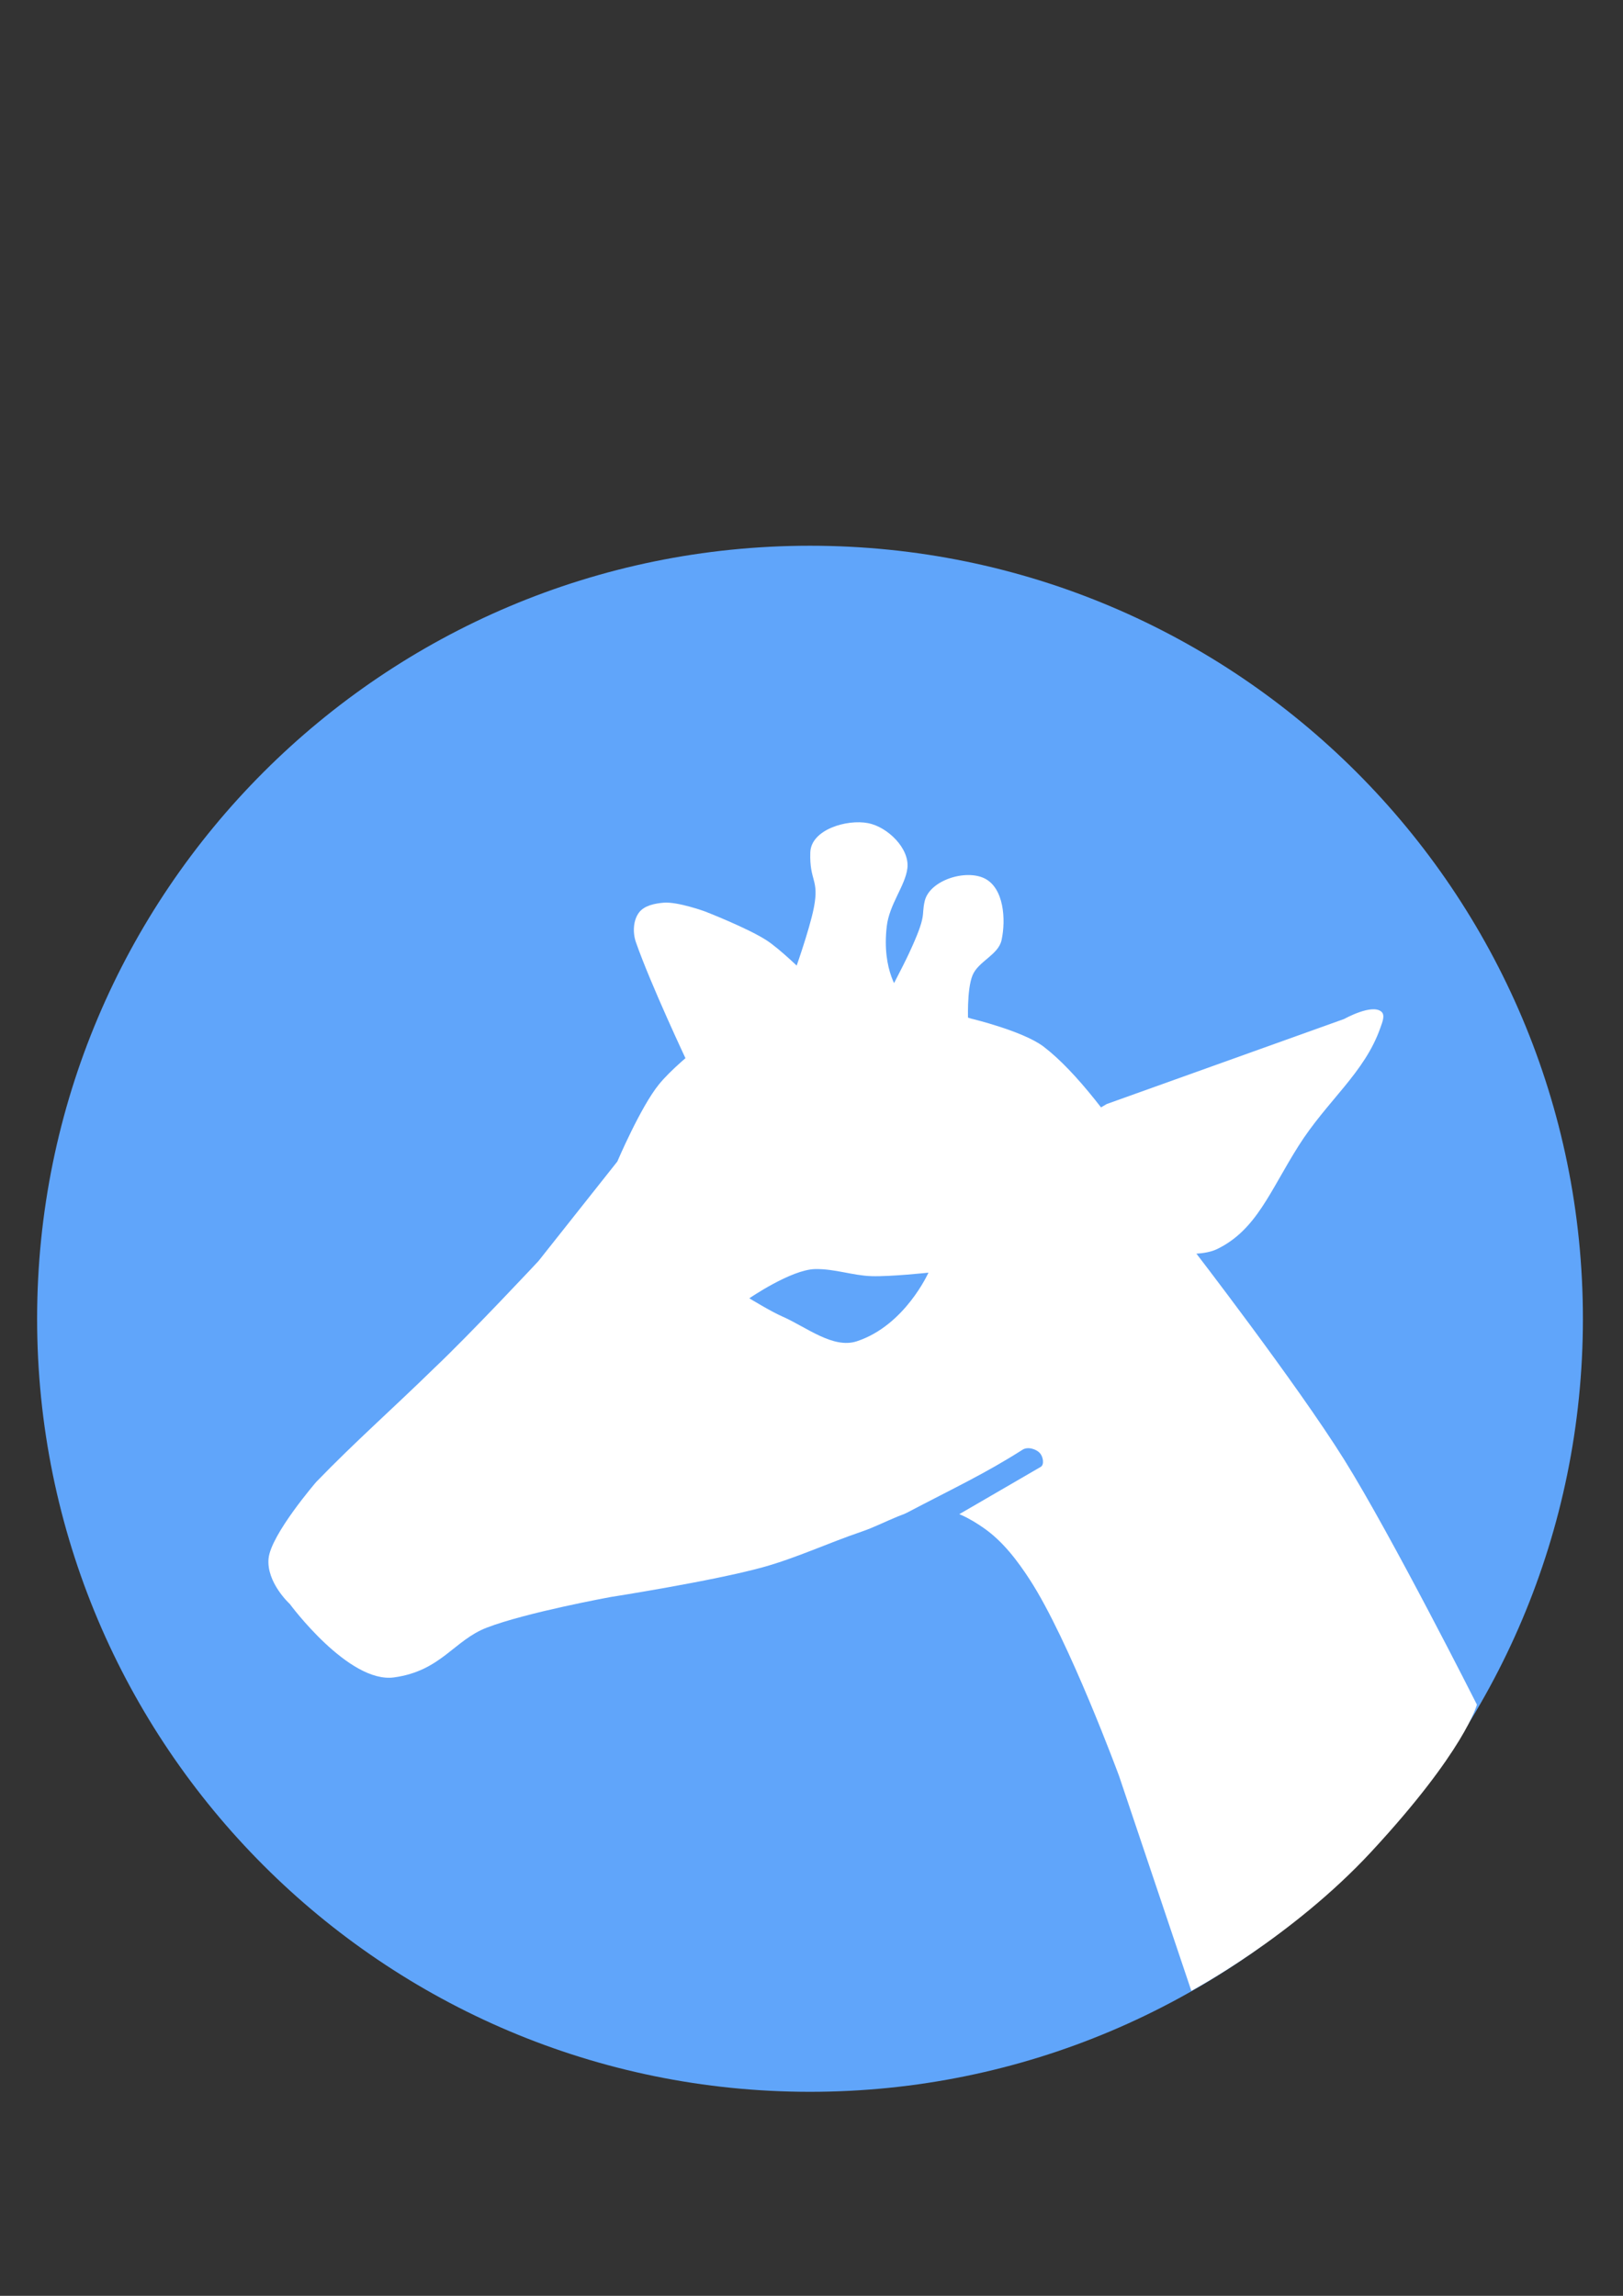 <?xml version="1.0" encoding="UTF-8" standalone="no"?>
<!-- Created with Inkscape (http://www.inkscape.org/) -->

<svg
   width="210mm"
   height="297mm"
   viewBox="0 0 210 297"
   version="1.1"
   id="svg5"
   xml:space="preserve"
   inkscape:version="1.2.1 (1:1.2.1+202210291243+9c6d41e410)"
   sodipodi:docname="Free Hub.svg"
   xmlns:inkscape="http://www.inkscape.org/namespaces/inkscape"
   xmlns:sodipodi="http://sodipodi.sourceforge.net/DTD/sodipodi-0.dtd"
   xmlns="http://www.w3.org/2000/svg"
   xmlns:svg="http://www.w3.org/2000/svg"><rect x="0" y="0" width="210" height="297" fill="#333333" stroke="none"/><sodipodi:namedview
     id="namedview7"
     pagecolor="#505050"
     bordercolor="#ffffff"
     borderopacity="1"
     inkscape:showpageshadow="0"
     inkscape:pageopacity="0"
     inkscape:pagecheckerboard="1"
     inkscape:deskcolor="#505050"
     inkscape:document-units="mm"
     showgrid="false"
     inkscape:zoom="0.61142537"
     inkscape:cx="323.01571"
     inkscape:cy="665.65769"
     inkscape:window-width="1310"
     inkscape:window-height="680"
     inkscape:window-x="28"
     inkscape:window-y="28"
     inkscape:window-maximized="1"
     inkscape:current-layer="layer1" /><defs
     id="defs2"><clipPath
       id="clip0_29_599"><rect
         width="30"
         height="30"
         fill="white"
         id="rect287" /></clipPath></defs><g
     inkscape:label="Layer 1"
     inkscape:groupmode="layer"
     id="layer1"><g
       clip-path="url(#clip0_29_599)"
       id="g285"
       transform="matrix(6.667,0,0,6.667,4.802,70.6)"
       style="display:inline"><path
         d="M 15,0 C 23.284,0 30,6.716 30,15 30,23.284 23.284,30 15,30 6.716,30 0,23.284 0,15 0,6.716 6.716,0 15,0 Z"
         fill="currentColor"
         id="path273"
         style="fill:#60a5fa;fill-opacity:1" /></g><path
       style="opacity:1;fill:#ffffff;stroke-width:0.265"
       d="m 37.495,207.497 c 0,0 7.599,10.312 13.491,9.502 6.084,-0.837 7.756,-4.804 11.988,-6.433 5.142,-1.979 16.045,-3.967 16.045,-3.967 0,0 13.234,-2.068 19.675,-3.848 4.359,-1.204 8.481,-3.147 12.764,-4.6 3.146,-1.067 6.176,-3.152 9.495,-3.024 2.304,0.089 4.528,1.27 6.411,2.601 2.415,1.707 4.276,4.157 5.887,6.637 5.066,7.798 11.548,25.395 11.548,25.395 l 9.348,27.787 c 0,0 13.013,-6.918 23.265,-17.972 12.16,-13.11 13.685,-19.053 13.685,-19.053 0,0 -11.002,-21.804 -17.148,-31.654 -6.146,-9.851 -19.726,-27.449 -19.726,-27.449 0,0 -10.615,-19.46 -19.168,-26.003 -2.651,-2.028 -9.335,-3.626 -9.335,-3.626 l -12.594,-3.73 -17.119,3.165 c 0,0 -7.792,5.423 -10.747,9.058 -2.384,2.933 -5.383,9.979 -5.383,9.979 l -10.218,12.893 c 0,0 -8.787,9.398 -13.457,13.818 -5.555,5.422 -10.243,9.529 -15.283,14.739 0,0 -5.881,6.815 -6.169,9.918 -0.287,3.103 2.742,5.866 2.742,5.866 z"
       id="path822"
       sodipodi:nodetypes="csacaaaaaccsczcacccacccczc" /><path
       style="opacity:1;fill:#ffffff;stroke-width:0.265"
       d="m 134.772,172.47 12.821,-10.886 c 0,0 6.916,1.442 9.88,0.007 5.114,-2.476 6.85,-7.518 10.562,-13.379 3.713,-5.861 8.54,-9.423 10.577,-15.27 0.226,-0.649 0.649,-1.603 0.133,-2.057 -1.226,-1.08 -4.813,0.931 -4.813,0.931 l -30.724,11.005 -9.149,5.306 z"
       id="path824"
       sodipodi:nodetypes="ccazaacccc" /><path
       style="opacity:1;fill:#ffffff;stroke-width:0.265"
       d="m 98.682,132.202 5.28,-6.445 c 0,0 -3.014,-2.971 -4.778,-4.113 -2.463,-1.594 -7.969,-3.734 -7.969,-3.734 0,0 -3.534,-1.286 -5.35,-1.131 -1.137,0.098 -2.492,0.358 -3.18,1.268 -0.78,1.031 -0.827,2.637 -0.4,3.857 1.92,5.481 6.545,15.289 6.545,15.289 z"
       id="path826"
       sodipodi:nodetypes="ccacaascc" /><path
       style="opacity:1;fill:#ffffff;stroke-width:0.265"
       d="m 125.268,132.252 c 0,0 -0.207,-4.203 0.57,-6.086 0.751,-1.819 3.341,-2.63 3.756,-4.553 0.58,-2.684 0.29,-6.698 -2.153,-7.952 -2.467,-1.267 -7.161,0.211 -7.794,2.911 -0.471,2.009 0.362,1.613 -2.014,6.723 -0.898,1.932 -2.901,5.695 -2.901,5.695 z"
       id="path828"
       sodipodi:nodetypes="caaasscc" /><path
       style="opacity:1;fill:#ffffff;stroke-width:0.265"
       d="m 98.472,131.703 4.251,-5.764 c 0,0 2.024,-5.622 2.588,-8.544 0.712,-3.693 -0.586,-3.347 -0.466,-7.123 0.093,-2.957 4.741,-4.323 7.485,-3.785 2.531,0.496 5.387,3.284 5.076,5.84 -0.275,2.259 -2.328,4.634 -2.666,7.496 -0.686,5.821 1.686,8.614 1.686,8.614 z"
       id="path830"
       sodipodi:nodetypes="ccssasscc" /><path
       style="opacity:1;fill:#60a5fa;stroke-width:0.265;fill-opacity:1"
       d="m 96.956,167.955 c 0,0 5.406,-3.716 8.508,-3.779 2.541,-0.051 4.848,0.836 7.298,0.914 2.46,0.078 7.369,-0.451 7.369,-0.451 0,0 -3.037,6.831 -9.27,8.877 -3.08,1.011 -6.541,-1.853 -9.646,-3.212 -1.485,-0.65 -4.26,-2.349 -4.26,-2.349 z"
       id="path832"
       sodipodi:nodetypes="csacsac" /><path
       style="opacity:1;fill:#60a5fa;stroke-width:0.265;fill-opacity:1"
       d="m 117.104,195.821 c 6.535,-3.429 10.312,-5.163 15.217,-8.284 0.653,-0.415 1.771,-0.102 2.268,0.491 0.373,0.445 0.566,1.447 0.065,1.739 -4.168,2.435 -14.566,8.449 -14.566,8.449 0,0 -4.115,-1.802 -2.985,-2.395 z"
       id="path834"
       sodipodi:nodetypes="sssscs" /></g></svg>
